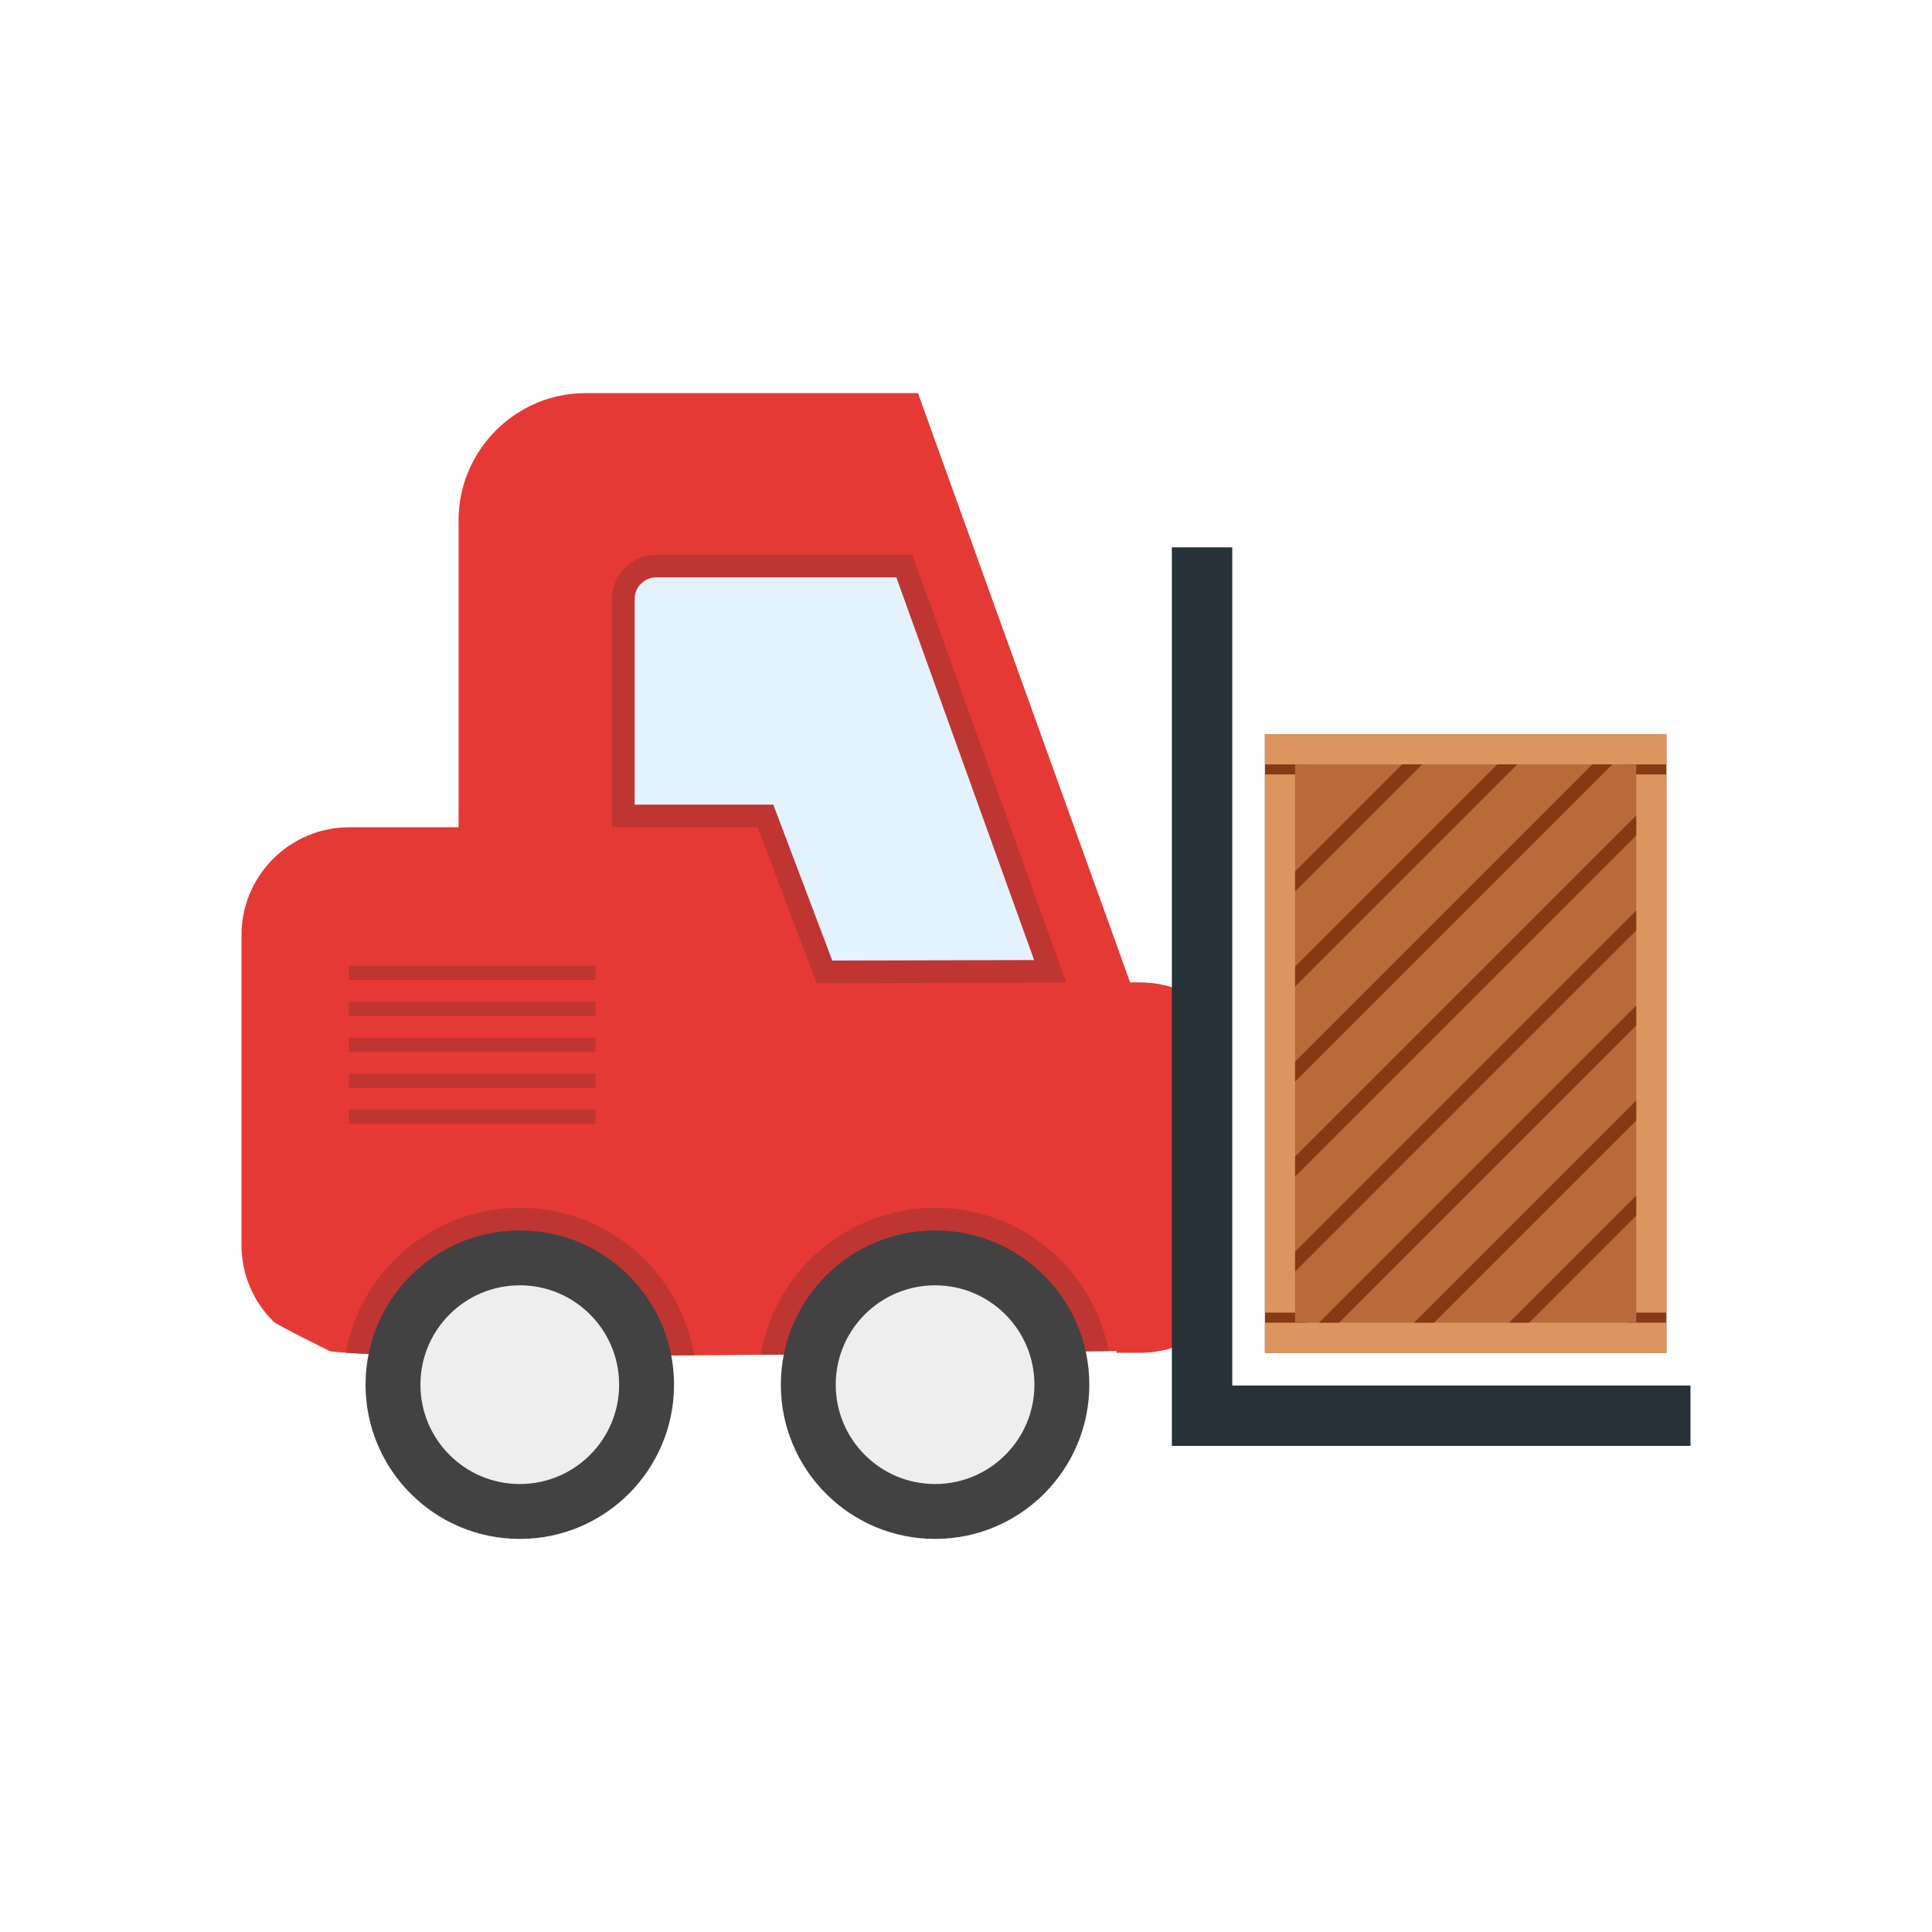 <?xml version="1.0" encoding="UTF-8"?>
<!DOCTYPE svg PUBLIC "-//W3C//DTD SVG 1.1//EN" "http://www.w3.org/Graphics/SVG/1.1/DTD/svg11.dtd">
<!-- Creator: CorelDRAW -->
<svg xmlns="http://www.w3.org/2000/svg" xml:space="preserve" width="2048px" height="2048px" style="shape-rendering:geometricPrecision; text-rendering:geometricPrecision; image-rendering:optimizeQuality; fill-rule:evenodd; clip-rule:evenodd"
viewBox="0 0 2048 2048"
 xmlns:xlink="http://www.w3.org/1999/xlink">
 <defs>
  <style type="text/css">
   <![CDATA[
    .fil11 {fill:none}
    .fil3 {fill:#424242}
    .fil9 {fill:#873913}
    .fil8 {fill:#B86A3A}
    .fil4 {fill:#BF3531}
    .fil5 {fill:#E3F2FD}
    .fil10 {fill:#EEEEEE}
    .fil2 {fill:#263238;fill-rule:nonzero}
    .fil6 {fill:#873913;fill-rule:nonzero}
    .fil1 {fill:#BF3531;fill-rule:nonzero}
    .fil7 {fill:#DC955F;fill-rule:nonzero}
    .fil0 {fill:#E53935;fill-rule:nonzero}
   ]]>
  </style>
 </defs>
 <g id="Layer_x0020_1">
  <g id="_385735768">
   <path id="_385739272" class="fil0" d="M1291.2 1398.31c-10.624,11.206 -23.453,20.267 -37.742,26.44 -13.851,5.982 -29.067,9.304 -44.979,9.304l-24.679 0 -0.335 -1.866c-93.012,0 -770.701,11.582 -833.855,0l-0.006 0c0,0 -55.628,-27.187 -60.092,-31.651 -20.68,-20.68 -33.517,-49.236 -33.517,-80.668l0 -328.745c0,-31.434 12.837,-59.989 33.517,-80.669 20.68,-20.68 49.236,-33.517 80.671,-33.517l410.929 0 22.023 0 7.852 20.751 54.703 144.558 342.79 -0.815c16.758,-0.039 32.615,3.539 46.834,9.982 14.949,6.774 28.161,16.624 38.791,28.695l-20.896 18.393c4.102,51.13 3.266,237.196 2.973,285.521l15.019 14.289z"/>
   <path id="_385739008" class="fil1" d="M1175.33 1432.21c-52.224,0.239 -206.939,2.457 -368.937,3.895 0.398,-2.336 0.841,-4.665 1.329,-6.986 2.049,-9.754 4.877,-19.336 8.456,-28.637 9.416,-24.471 23.922,-46.72 42.459,-65.258 35.262,-35.261 82.702,-54.919 132.578,-54.919 49.876,0 97.317,19.658 132.579,54.919 16.277,16.278 29.47,35.445 38.821,56.483 5.336,12.005 9.393,24.555 12.095,37.413 0.216,1.029 0.423,2.06 0.621,3.091z"/>
   <path id="_385738744" class="fil1" d="M735.914 1436.68c-160.273,1.142 -314.047,1.128 -369.362,-2.708 0.295,-1.619 0.612,-3.234 0.951,-4.845 2.049,-9.754 4.877,-19.336 8.456,-28.637 9.416,-24.471 23.922,-46.72 42.459,-65.258 35.262,-35.261 82.702,-54.919 132.578,-54.919 49.876,0 97.317,19.658 132.579,54.919 16.277,16.278 29.47,35.445 38.821,56.483 5.336,12.005 9.393,24.555 12.095,37.413 0.527,2.509 1.002,5.027 1.424,7.553z"/>
   <polygon id="_385738672" class="fil2" points="1306.23,580.197 1306.23,1468.68 1792,1468.68 1792,1532.68 1274.23,1532.68 1242.23,1532.68 1242.23,1500.68 1242.23,580.197 "/>
   <path id="_385738024" class="fil0" d="M973.07 416.698l232.04 644.489 -95.25 111.751 -497.363 -232.967 -27.752 -31.031 -34.622 0 -64.002 0 0 -56.47 0 -301.04c0,-37.084 15.149,-70.776 39.553,-95.18 24.404,-24.404 58.096,-39.553 95.179,-39.553l320.216 0 32.001 0z"/>
   <path id="_385737928" class="fil3" d="M666.604 1352.2c-29.589,-29.589 -70.465,-47.89 -115.609,-47.89 -45.147,0 -86.021,18.301 -115.608,47.89 -16.029,16.028 -28.746,35.368 -37.031,56.907 -3.091,8.031 -5.565,16.368 -7.368,24.952 -2.289,10.89 -3.491,22.179 -3.491,33.749 0,45.145 18.301,86.021 47.89,115.608 29.587,29.589 70.462,47.89 115.608,47.89 45.144,0 86.02,-18.302 115.609,-47.89 29.588,-29.589 47.89,-70.463 47.89,-115.608 0,-11.57 -1.202,-22.859 -3.491,-33.749 -2.381,-11.343 -5.939,-22.254 -10.538,-32.599 -8.212,-18.481 -19.754,-35.153 -33.861,-49.26z"/>
   <path id="_385738600" class="fil3" d="M1106.83 1352.2c-29.589,-29.589 -70.465,-47.89 -115.609,-47.89 -45.147,0 -86.021,18.301 -115.608,47.89 -16.029,16.028 -28.746,35.368 -37.031,56.907 -3.091,8.031 -5.565,16.368 -7.368,24.952 -2.289,10.89 -3.491,22.179 -3.491,33.749 0,45.145 18.301,86.021 47.89,115.608 29.587,29.589 70.462,47.89 115.608,47.89 45.144,0 86.02,-18.302 115.609,-47.89 29.588,-29.589 47.89,-70.463 47.89,-115.608 0,-11.57 -1.202,-22.859 -3.491,-33.749 -2.381,-11.343 -5.939,-22.254 -10.538,-32.599 -8.212,-18.481 -19.754,-35.153 -33.861,-49.26z"/>
   <g>
    <rect id="_385738624" class="fil4" x="369.924" y="1023.75" width="261.251" height="15"/>
    <rect id="_385738384" class="fil4" x="369.924" y="1061.88" width="261.251" height="15"/>
    <rect id="_385738576" class="fil4" x="369.924" y="1100" width="261.251" height="15"/>
    <rect id="_385738264" class="fil4" x="369.924" y="1138.13" width="261.251" height="15"/>
    <rect id="_385737736" class="fil4" x="369.924" y="1176.25" width="261.251" height="15"/>
   </g>
   <path id="_385737184" class="fil4" d="M648.746 634.795l0 217.676 0 24.469 132.37 0 22.023 0 7.852 20.751 54.703 144.558 264.639 -0.63 -163.312 -453.599 -25.951 0 -245.547 0c-12.83,0 -24.52,5.272 -33.012,13.765 -8.492,8.492 -13.765,20.18 -13.765,33.011z"/>
   <path id="_385737592" class="fil5" d="M672.745 852.941l146.972 0 13.72 36.256 48.82 129.013 213.958 -0.509 -146.06 -405.683 -254.632 0c-6.069,0 -11.763,2.456 -16.042,6.736 -4.28,4.279 -6.736,9.972 -6.736,16.041l0 218.146z"/>
   <g>
    <polygon id="_385737664" class="fil6" points="1372.86,778.316 1734.47,778.316 1766.47,778.316 1766.47,810.317 1766.47,1402.06 1766.47,1434.06 1734.47,1434.06 1372.86,1434.06 1340.85,1434.06 1340.85,1402.06 1340.85,810.317 1340.85,778.316 "/>
    <polygon id="_385737784" class="fil7" points="1372.86,778.316 1734.47,778.316 1766.47,778.316 1766.47,810.316 1720.14,810.316 1720.14,820.935 1766.47,820.935 1766.47,1391.44 1724.92,1391.44 1724.92,1402.06 1766.47,1402.06 1766.47,1434.06 1734.47,1434.06 1372.86,1434.06 1340.85,1434.06 1340.85,1402.06 1384.98,1402.06 1384.98,1391.44 1340.85,1391.44 1340.85,820.935 1384.98,820.935 1384.98,810.316 1340.85,810.316 1340.85,778.316 "/>
    <polygon id="_385737088" class="fil8" points="1372.85,810.316 1372.85,1402.06 1734.47,1402.06 1734.47,810.316 "/>
    <g>
     <polygon id="_385736704" class="fil9" points="1372.85,923.821 1372.85,945.031 1507.57,810.316 1486.36,810.316 "/>
     <polygon id="_385736584" class="fil9" points="1372.85,1024.56 1372.85,1045.77 1608.31,810.316 1587.09,810.316 "/>
     <polygon id="_385736752" class="fil9" points="1372.85,1125.29 1372.85,1146.5 1709.04,810.316 1687.83,810.316 "/>
     <polygon id="_385736464" class="fil9" points="1372.85,1226.02 1372.85,1247.24 1734.47,885.615 1734.47,864.402 "/>
     <polygon id="_385736536" class="fil9" points="1372.85,1326.76 1372.85,1347.97 1734.47,986.349 1734.47,965.139 "/>
     <polygon id="_385735888" class="fil9" points="1398.29,1402.06 1419.5,1402.06 1734.47,1087.08 1734.47,1065.87 "/>
     <polygon id="_385735696" class="fil9" points="1499.02,1402.06 1520.24,1402.06 1734.47,1187.82 1734.47,1166.61 "/>
     <polygon id="_385735936" class="fil9" points="1599.76,1402.06 1620.97,1402.06 1734.47,1288.55 1734.47,1267.34 "/>
    </g>
   </g>
   <path id="_385736080" class="fil10" d="M625.465 1393.34c-19.059,-19.059 -45.39,-30.848 -74.47,-30.848 -29.081,0 -55.41,11.789 -74.467,30.848 -10.325,10.324 -18.517,22.782 -23.854,36.657 -1.991,5.173 -3.586,10.543 -4.747,16.073 -1.474,7.015 -2.249,14.287 -2.249,21.739 0,29.08 11.789,55.41 30.849,74.469 19.057,19.059 45.387,30.848 74.467,30.848 29.08,0 55.41,-11.79 74.47,-30.848 19.058,-19.059 30.848,-45.389 30.848,-74.469 0,-7.453 -0.775,-14.725 -2.249,-21.739 -1.534,-7.306 -3.826,-14.335 -6.788,-20.998 -5.29,-11.904 -12.725,-22.644 -21.811,-31.732z"/>
   <path id="_385735864" class="fil10" d="M1065.69 1393.34c-19.059,-19.059 -45.39,-30.848 -74.47,-30.848 -29.081,0 -55.41,11.789 -74.467,30.848 -10.325,10.324 -18.517,22.782 -23.854,36.657 -1.991,5.173 -3.586,10.543 -4.747,16.073 -1.474,7.015 -2.249,14.287 -2.249,21.739 0,29.08 11.789,55.41 30.849,74.469 19.057,19.059 45.387,30.848 74.467,30.848 29.08,0 55.41,-11.79 74.47,-30.848 19.058,-19.059 30.848,-45.389 30.848,-74.469 0,-7.453 -0.775,-14.725 -2.249,-21.739 -1.534,-7.306 -3.826,-14.335 -6.788,-20.998 -5.29,-11.904 -12.725,-22.644 -21.811,-31.732z"/>
  </g>
 </g>
 <rect class="fil11" width="2048" height="2048"/>
</svg>

